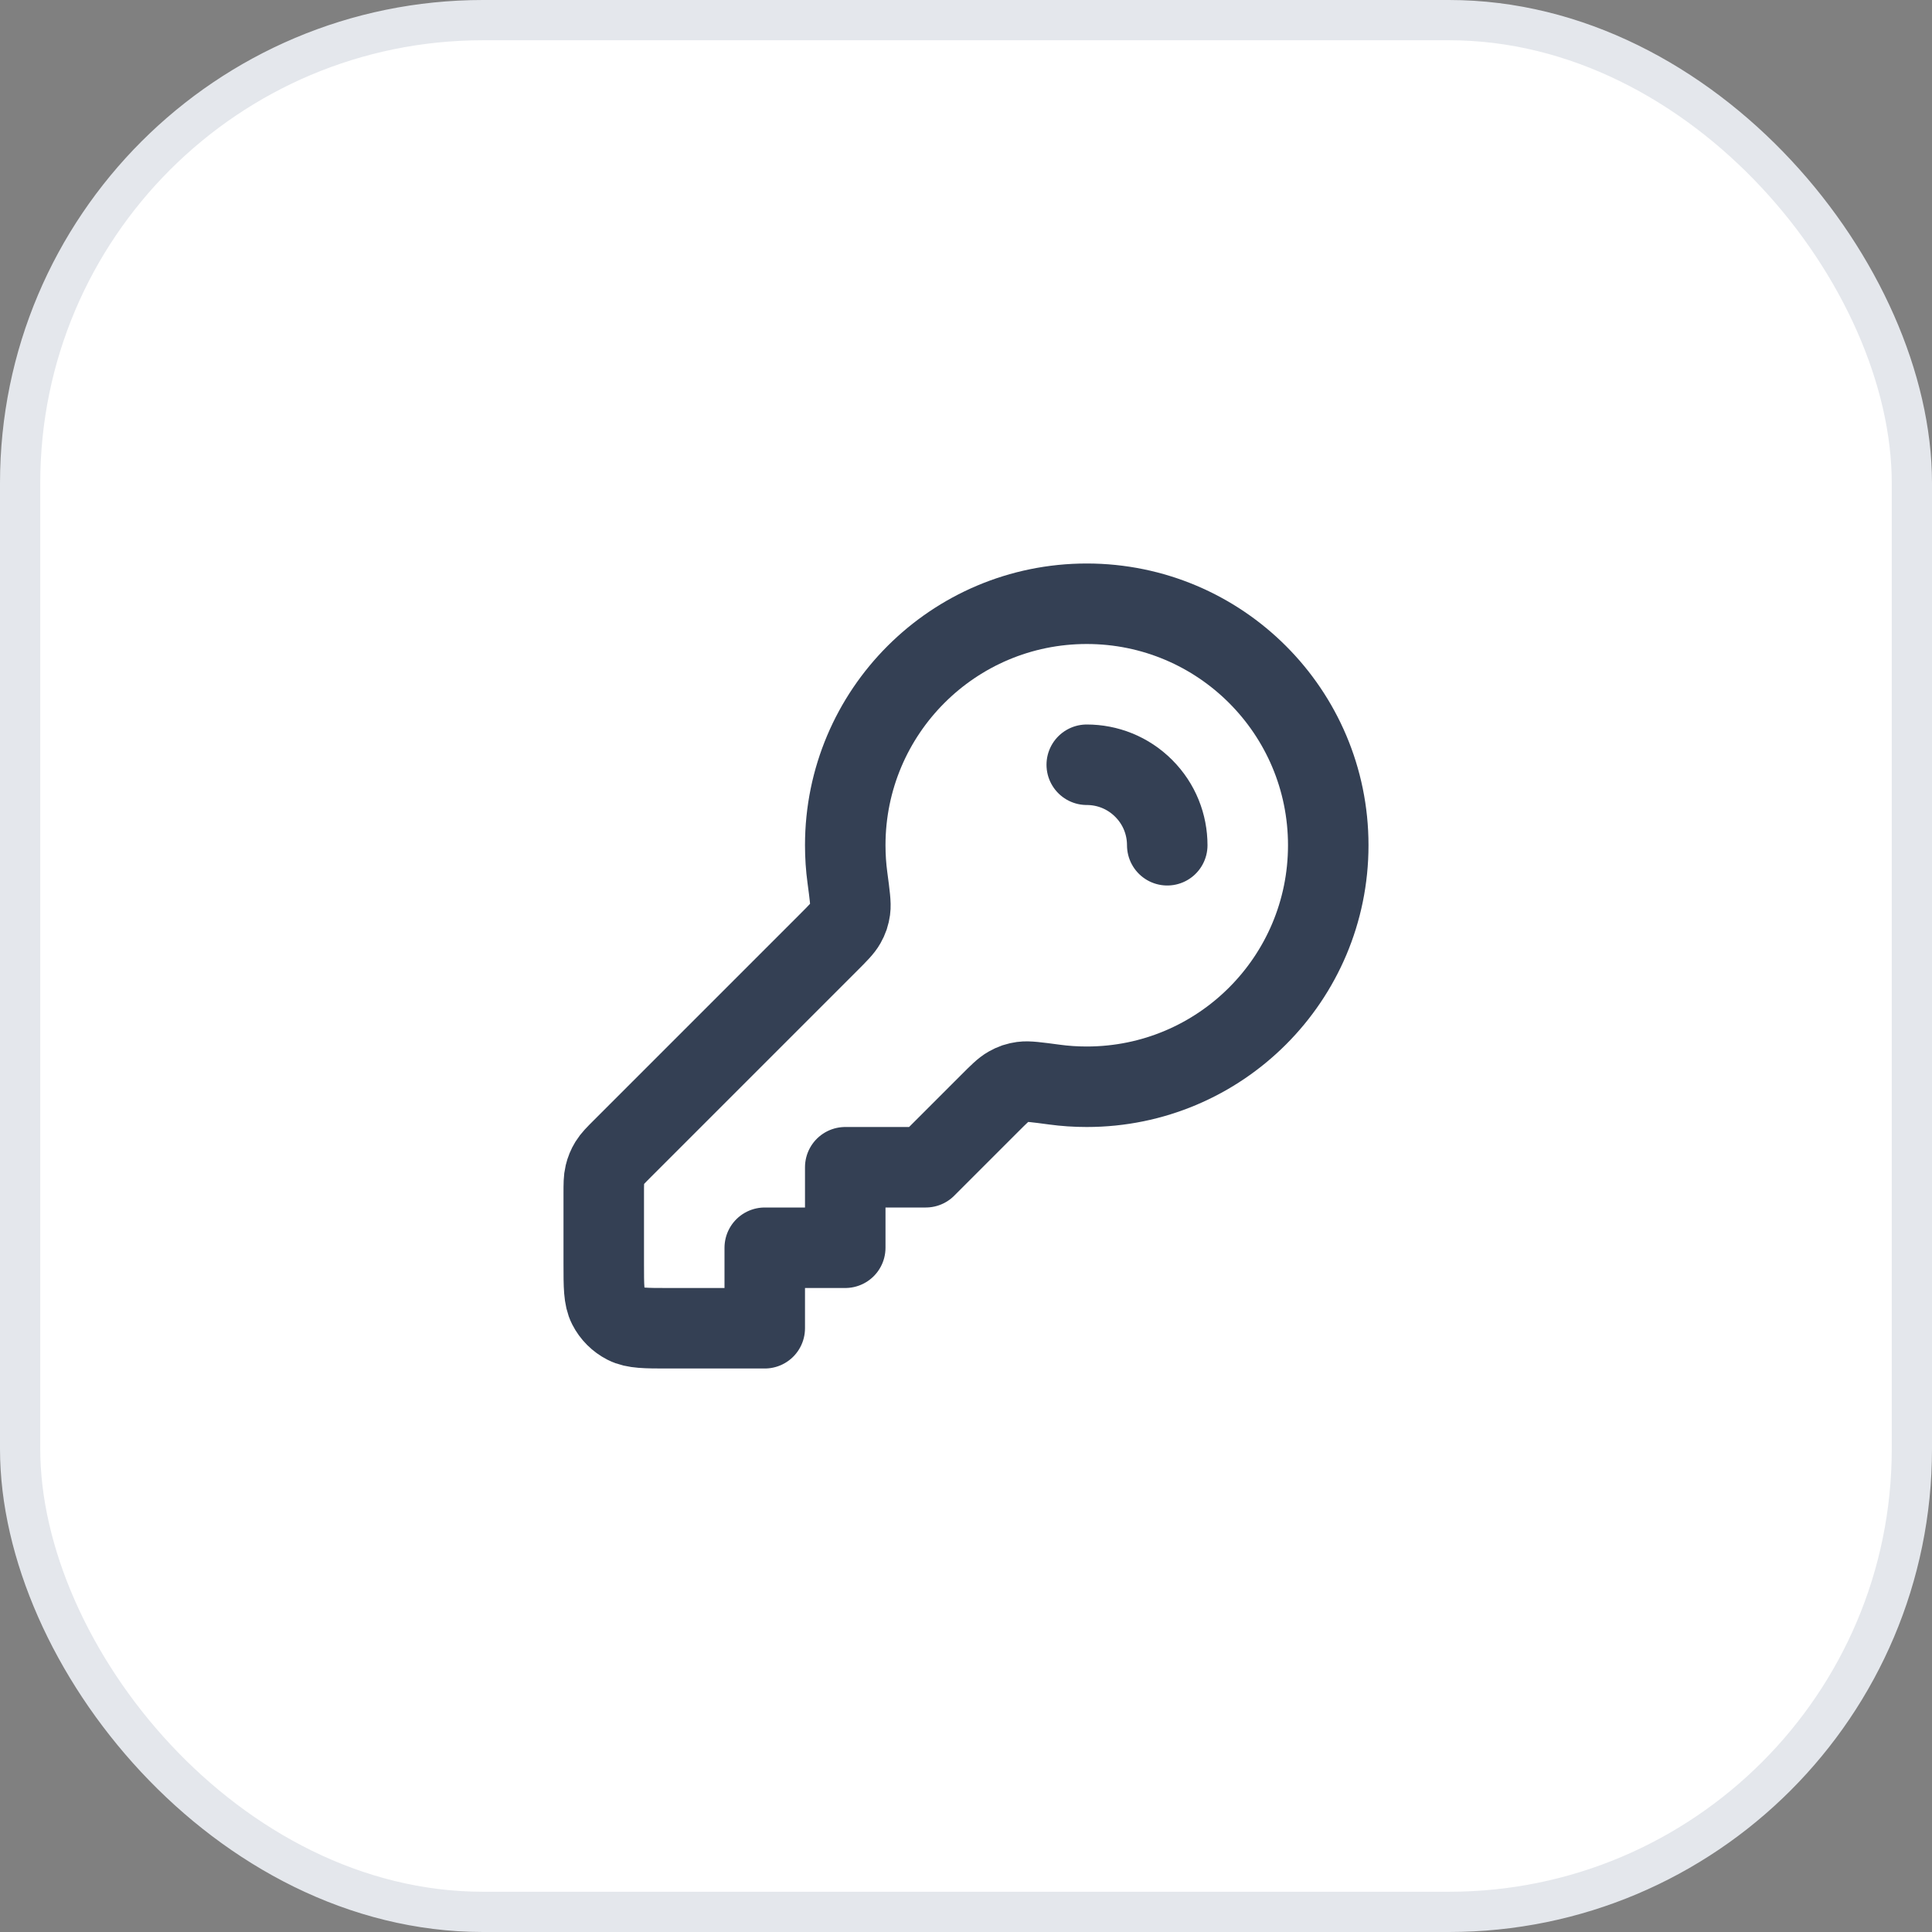 <svg width="48" height="48" viewBox="0 0 48 48" fill="none" xmlns="http://www.w3.org/2000/svg">
<rect x="0" y="0" width="48" height="48" fill="#808080" stroke="none"/>
<rect x="0.5" y="0.5" width="47" height="47" rx="11.5" fill="white"/>
<rect x="0.5" y="0.5" width="47" height="47" rx="11.5" stroke="#E4E7EC"/>
<path d="M29 21C29 20.488 28.805 19.976 28.414 19.586C28.024 19.195 27.512 19 27 19M27 27C30.314 27 33 24.314 33 21C33 17.686 30.314 15 27 15C23.686 15 21 17.686 21 21C21 21.274 21.018 21.543 21.054 21.807C21.112 22.241 21.141 22.458 21.122 22.596C21.101 22.739 21.075 22.816 21.005 22.942C20.937 23.063 20.818 23.182 20.579 23.421L15.469 28.531C15.296 28.704 15.209 28.791 15.147 28.892C15.092 28.981 15.052 29.079 15.028 29.181C15 29.296 15 29.418 15 29.663V31.4C15 31.96 15 32.24 15.109 32.454C15.205 32.642 15.358 32.795 15.546 32.891C15.76 33 16.04 33 16.6 33H19V31H21V29H23L24.579 27.421C24.818 27.182 24.937 27.063 25.058 26.995C25.184 26.925 25.261 26.899 25.404 26.878C25.542 26.859 25.759 26.888 26.193 26.946C26.457 26.982 26.726 27 27 27Z" stroke="#344054" stroke-width="2" stroke-linecap="round" stroke-linejoin="round"/>
</svg>
